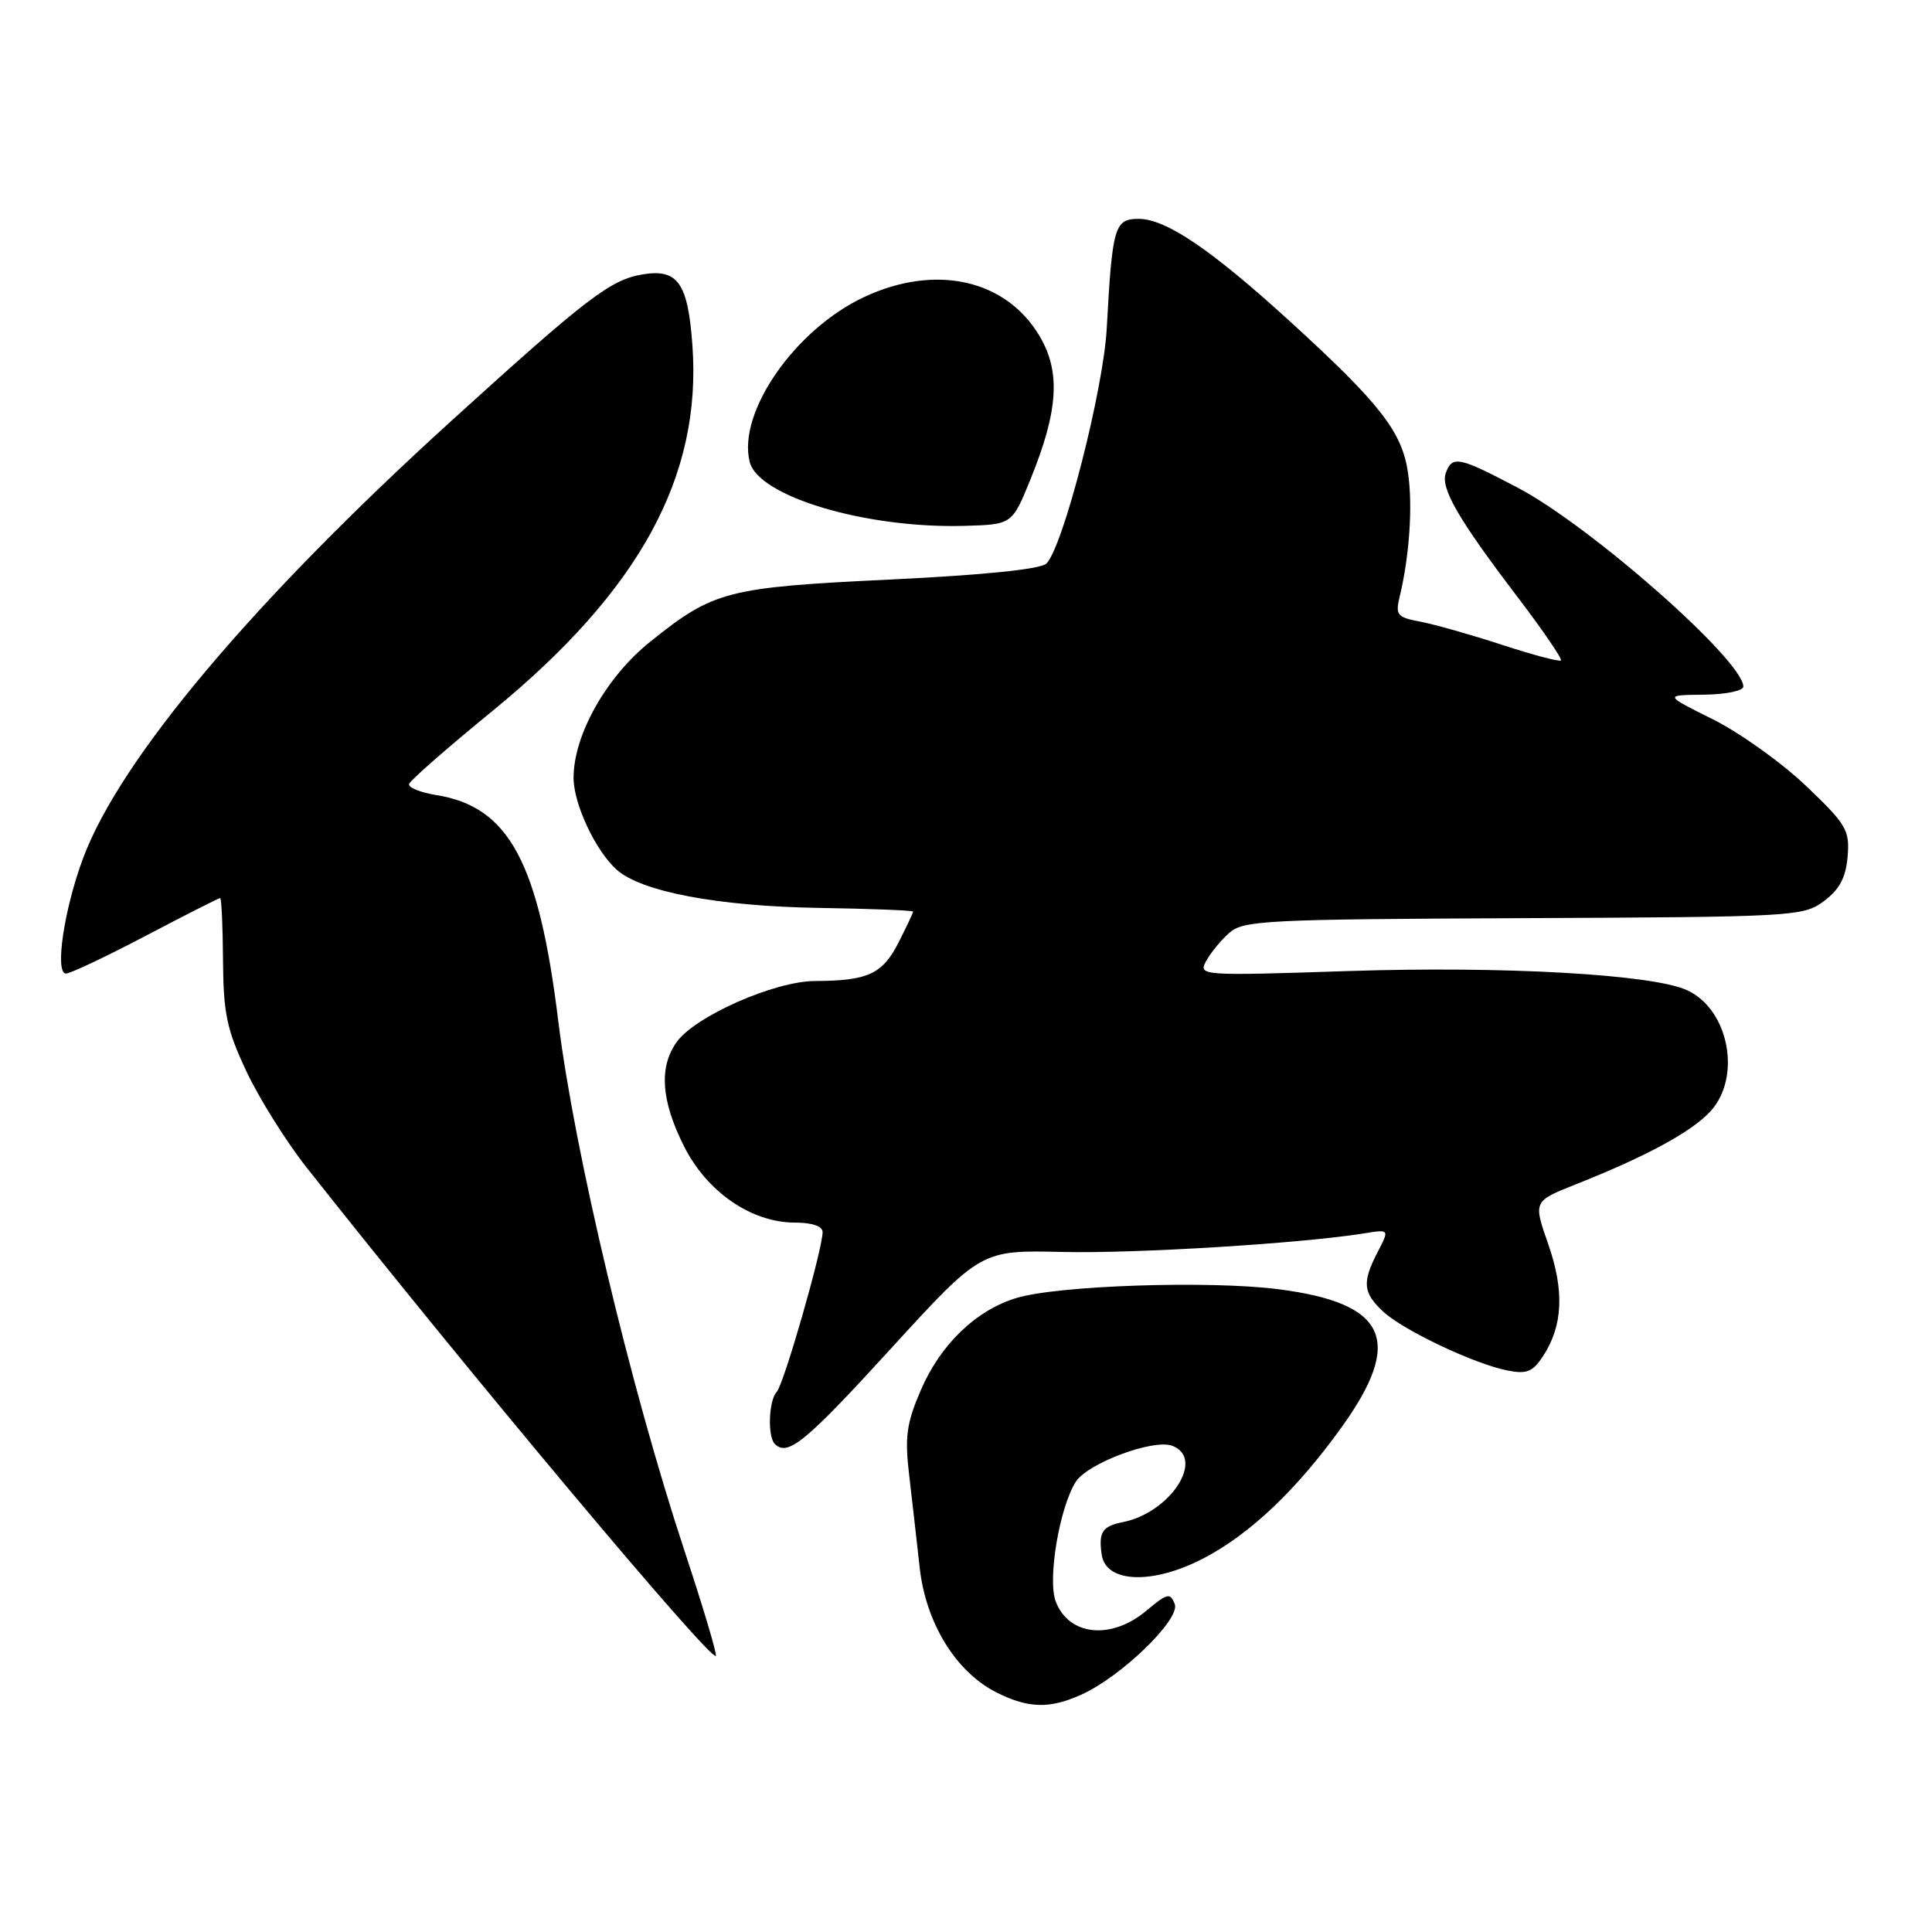 <?xml version="1.0" encoding="UTF-8" standalone="no"?>
<!DOCTYPE svg PUBLIC "-//W3C//DTD SVG 1.1//EN" "http://www.w3.org/Graphics/SVG/1.1/DTD/svg11.dtd" >
<svg xmlns="http://www.w3.org/2000/svg" xmlns:xlink="http://www.w3.org/1999/xlink" version="1.1" viewBox="0 0 256 256">
 <g >
 <path fill="currentColor"
d=" M 143.28 224.55 C 148.58 222.17 156.43 214.55 155.66 212.55 C 155.06 211.01 154.68 211.10 151.92 213.41 C 147.26 217.34 141.62 216.77 139.89 212.20 C 138.78 209.28 140.38 199.77 142.55 196.34 C 144.12 193.88 152.86 190.62 155.34 191.58 C 159.74 193.27 155.09 200.43 148.78 201.69 C 146.05 202.24 145.55 203.01 145.98 206.00 C 146.54 209.80 152.81 210.00 159.60 206.42 C 165.70 203.21 171.83 197.38 177.73 189.17 C 186.05 177.62 183.81 172.68 169.41 170.83 C 160.30 169.66 140.27 170.32 134.72 171.98 C 129.36 173.58 124.61 178.14 122.01 184.21 C 120.12 188.59 119.87 190.40 120.47 195.46 C 120.86 198.78 121.48 204.28 121.86 207.69 C 122.66 215.04 126.66 221.55 132.03 224.25 C 136.26 226.38 139.06 226.45 143.28 224.55 Z  M 90.64 205.31 C 83.57 183.92 76.10 152.53 73.98 135.34 C 71.39 114.23 67.44 106.89 57.81 105.35 C 55.67 105.01 54.05 104.34 54.21 103.87 C 54.37 103.39 59.36 99.02 65.31 94.16 C 84.74 78.25 93.00 63.15 91.75 45.78 C 91.16 37.51 89.83 35.60 85.20 36.35 C 80.90 37.05 77.84 39.39 59.76 55.81 C 33.60 79.58 15.93 100.55 11.02 113.69 C 8.49 120.45 7.22 129.00 8.75 129.00 C 9.32 129.00 14.07 126.75 19.31 124.00 C 24.55 121.25 28.98 119.00 29.17 119.00 C 29.35 119.01 29.52 122.72 29.55 127.25 C 29.60 134.31 30.05 136.44 32.67 142.00 C 34.35 145.57 37.93 151.28 40.62 154.69 C 61.93 181.68 94.08 220.05 94.85 219.42 C 95.05 219.26 93.15 212.91 90.64 205.31 Z  M 117.94 178.82 C 129.98 165.64 129.98 165.64 140.74 165.89 C 150.50 166.12 172.52 164.76 180.80 163.42 C 184.11 162.89 184.11 162.89 182.55 165.89 C 180.47 169.92 180.59 171.27 183.25 173.77 C 185.89 176.24 195.27 180.70 199.72 181.59 C 202.29 182.11 203.09 181.79 204.45 179.71 C 207.10 175.68 207.31 171.03 205.14 164.83 C 203.16 159.17 203.16 159.17 208.83 156.92 C 218.15 153.22 224.10 150.00 226.62 147.28 C 230.82 142.74 229.09 133.73 223.53 131.20 C 218.93 129.10 199.22 127.99 178.63 128.67 C 159.23 129.31 158.78 129.28 159.79 127.40 C 160.35 126.34 161.72 124.65 162.84 123.65 C 164.71 121.95 167.54 121.81 201.85 121.66 C 237.74 121.50 238.94 121.44 241.68 119.40 C 243.75 117.86 244.58 116.29 244.82 113.49 C 245.11 109.99 244.67 109.24 239.26 104.09 C 236.03 101.02 230.48 97.06 226.94 95.30 C 220.50 92.10 220.50 92.10 225.75 92.05 C 228.64 92.02 231.00 91.54 231.00 90.98 C 231.00 87.53 210.77 69.70 201.08 64.61 C 193.30 60.52 192.46 60.35 191.59 62.63 C 190.82 64.64 193.17 68.71 201.10 79.13 C 204.45 83.54 207.03 87.30 206.83 87.51 C 206.62 87.71 203.12 86.78 199.05 85.45 C 194.98 84.12 190.11 82.74 188.23 82.38 C 185.15 81.81 184.88 81.49 185.45 79.12 C 186.77 73.67 187.22 66.95 186.56 62.58 C 185.75 57.18 182.86 53.48 171.00 42.65 C 160.50 33.07 154.50 29.00 150.87 29.00 C 147.68 29.00 147.38 30.02 146.65 43.50 C 146.21 51.66 140.89 72.41 138.66 74.67 C 137.92 75.42 130.42 76.19 118.00 76.79 C 96.28 77.83 94.56 78.28 86.11 85.07 C 80.32 89.72 76.00 97.40 76.00 103.07 C 76.00 106.51 78.89 112.69 81.69 115.22 C 84.93 118.15 95.09 120.08 108.45 120.30 C 115.34 120.41 120.98 120.63 120.99 120.79 C 121.00 120.95 120.12 122.80 119.05 124.91 C 116.92 129.08 114.99 129.96 108.00 129.99 C 102.62 130.00 92.03 134.69 89.63 138.12 C 87.30 141.44 87.61 145.83 90.60 151.82 C 93.64 157.92 99.54 162.00 105.34 162.00 C 107.60 162.00 109.00 162.48 109.00 163.25 C 109.00 165.53 103.85 183.48 102.91 184.45 C 101.86 185.55 101.68 190.35 102.67 191.33 C 104.37 193.03 106.70 191.12 117.94 178.82 Z  M 136.55 63.50 C 140.22 54.46 140.56 49.33 137.79 44.60 C 133.34 37.02 123.99 34.92 114.50 39.36 C 105.33 43.65 97.69 54.66 99.34 61.21 C 100.49 65.80 114.77 70.05 127.81 69.68 C 134.11 69.50 134.11 69.50 136.55 63.50 Z "/>
</g>
</svg>